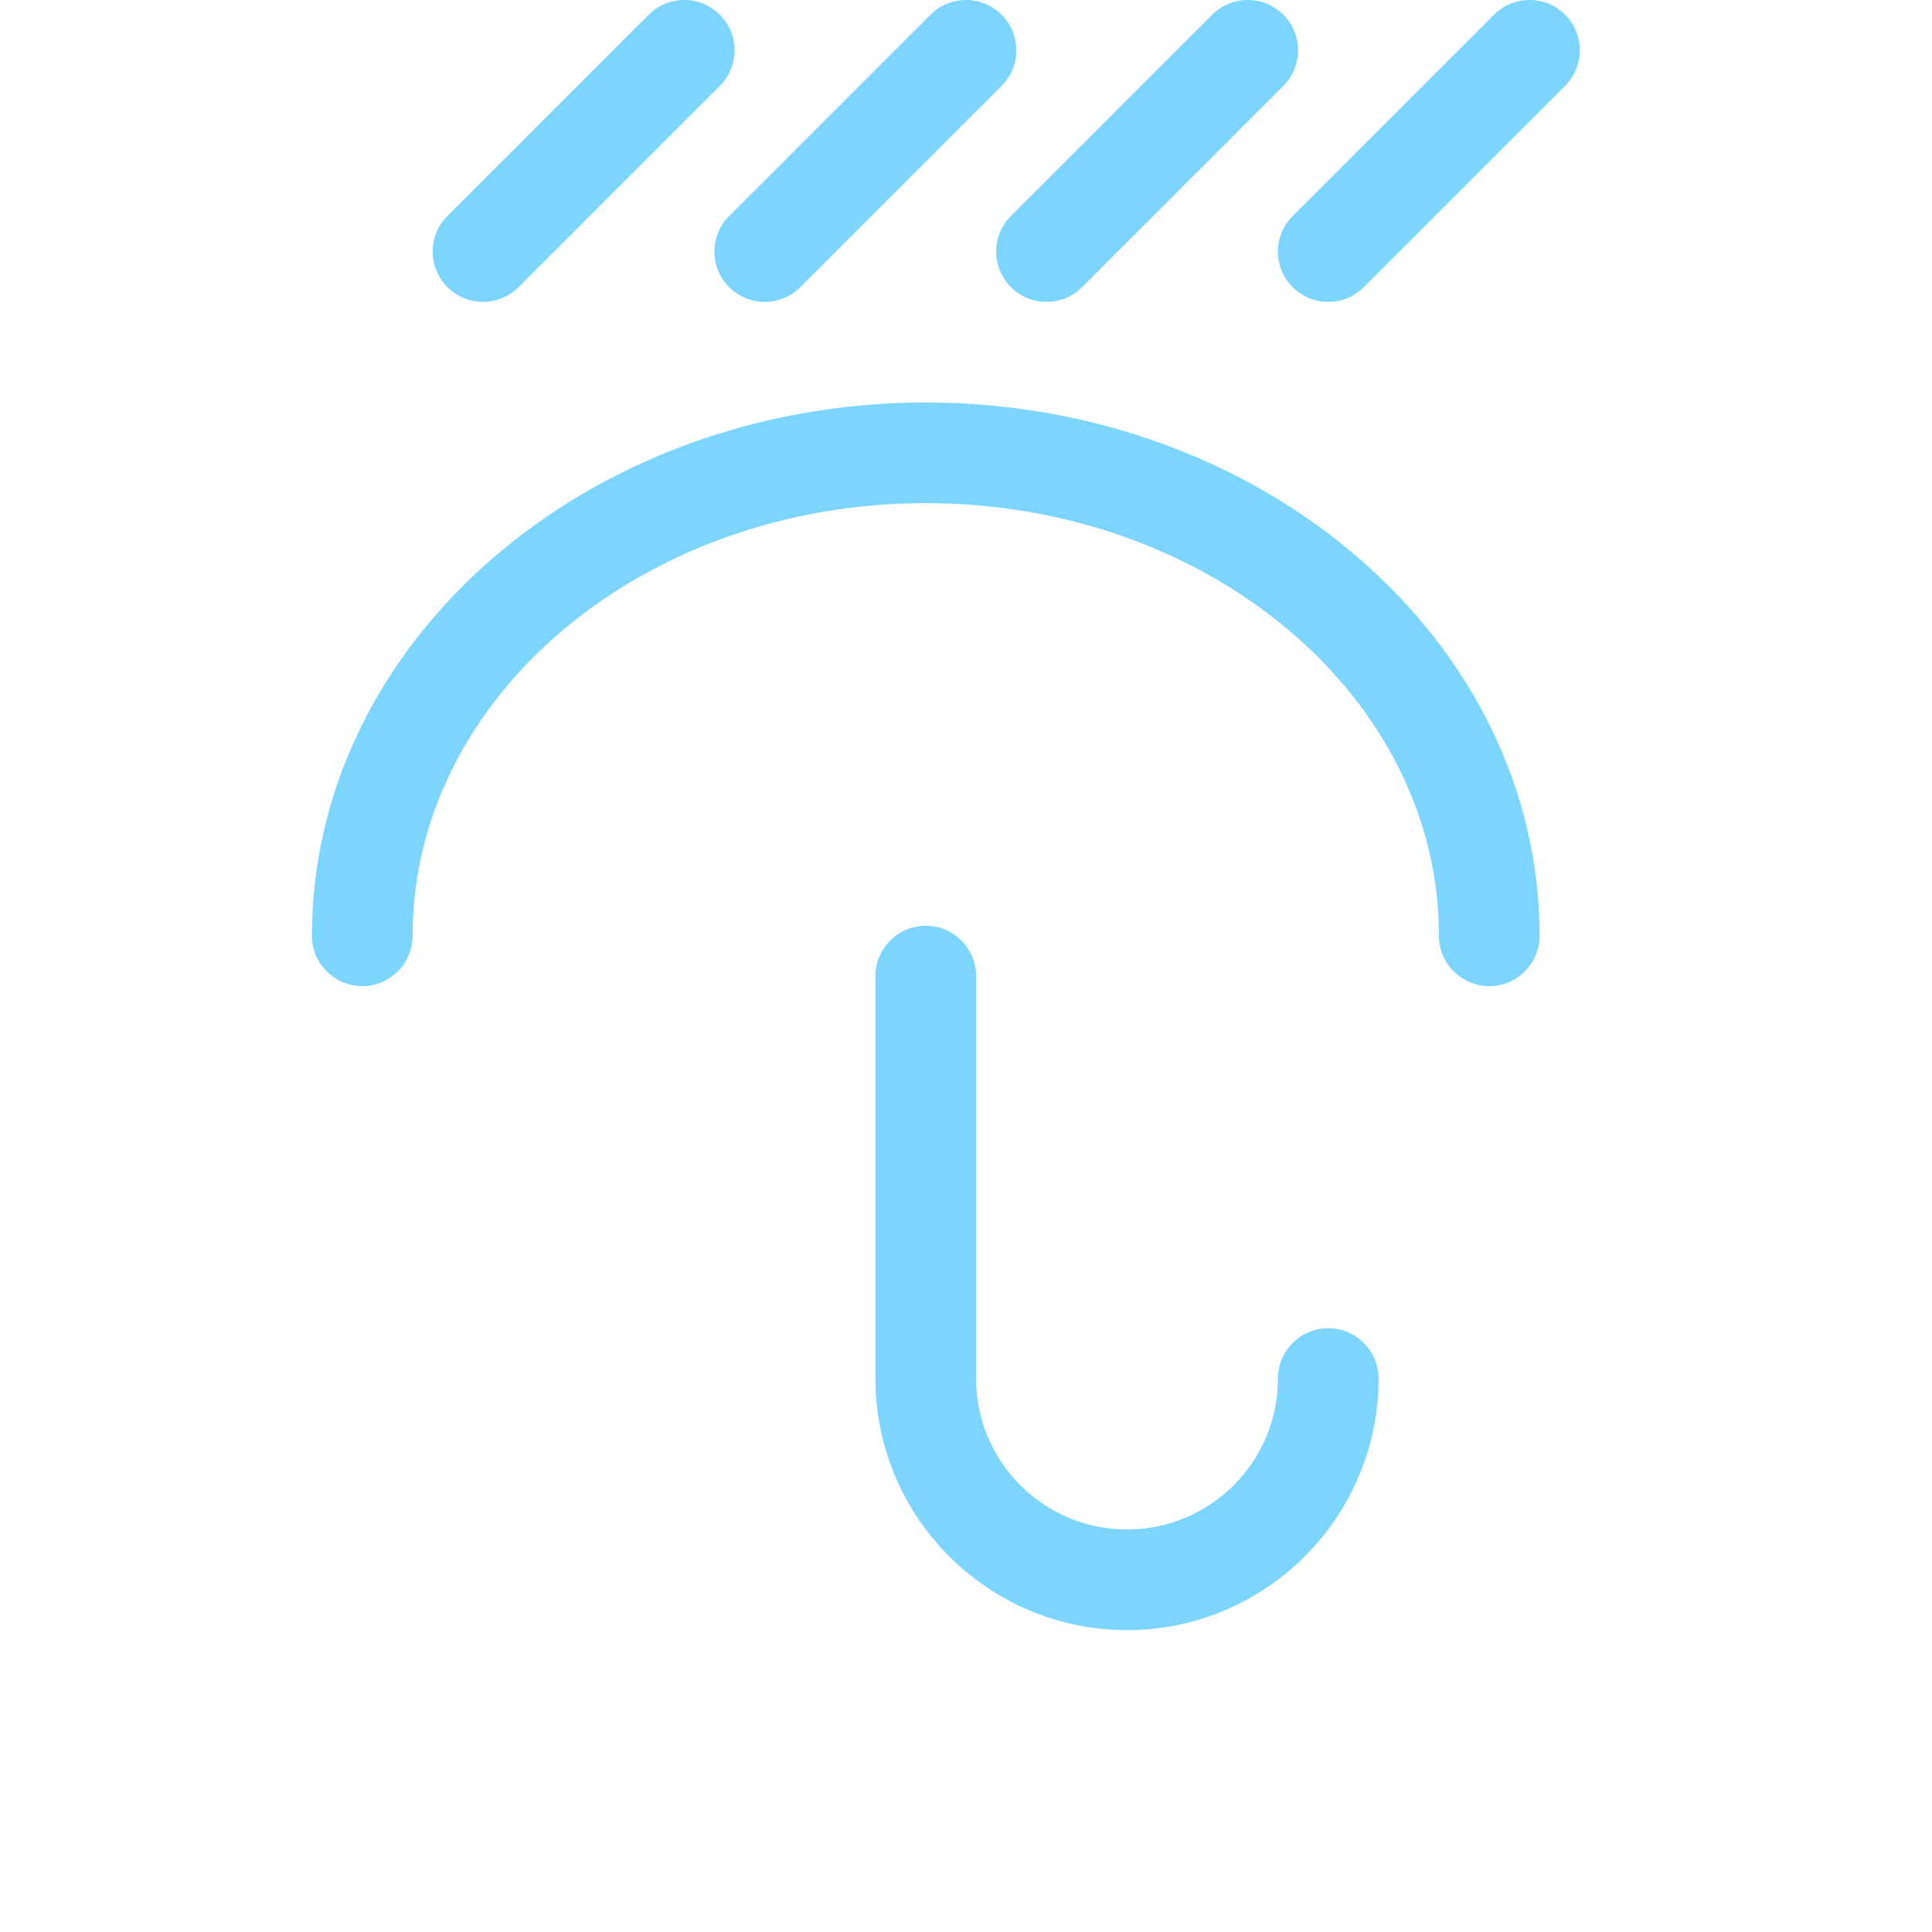 <svg enable-background="new 0 0 24 24" height="24" viewBox="0 0 24 24" width="24" xmlns="http://www.w3.org/2000/svg"><g fill="#7cd5ff"><path d="m11.5 5c-4.204 0-7.625 2.972-7.625 6.625 0 .345.28.625.625.625s.625-.28.625-.625c0-2.964 2.859-5.375 6.375-5.375s6.375 2.411 6.375 5.375c0 .345.28.625.625.625s.625-.28.625-.625c0-3.653-3.421-6.625-7.625-6.625z"/><path d="m16.5 16.5c-.345 0-.625.28-.625.625 0 1.034-.841 1.875-1.875 1.875s-1.875-.841-1.875-1.875v-5c0-.345-.28-.625-.625-.625s-.625.28-.625.625v5c0 1.723 1.402 3.125 3.125 3.125s3.125-1.402 3.125-3.125c0-.345-.28-.625-.625-.625z"/><path d="m6 3.75c.167 0 .324-.065.442-.183l2.5-2.5c.118-.118.183-.275.183-.442s-.065-.324-.183-.442-.275-.183-.442-.183-.324.065-.442.183l-2.5 2.5c-.118.118-.183.275-.183.442s.065.324.183.442.275.183.442.183z"/><path d="m19.442.183c-.118-.118-.275-.183-.442-.183s-.324.065-.442.183l-2.5 2.5c-.117.118-.183.275-.183.442s.065.324.183.442.275.183.442.183.324-.065.442-.183l2.5-2.5c.117-.118.183-.275.183-.442s-.065-.324-.183-.442z"/><path d="m12.375 3.125c0 .167.065.324.183.442s.275.183.442.183.324-.065.442-.183l2.5-2.5c.117-.118.183-.275.183-.442s-.065-.324-.183-.442c-.118-.118-.275-.183-.442-.183s-.324.065-.442.183l-2.5 2.5c-.118.118-.183.275-.183.442z"/><path d="m8.875 3.125c0 .167.065.324.183.442s.275.183.442.183.324-.065.442-.183l2.5-2.5c.118-.118.183-.275.183-.442s-.065-.324-.183-.442-.275-.183-.442-.183-.324.065-.442.183l-2.5 2.5c-.118.118-.183.275-.183.442z"/></g></svg>